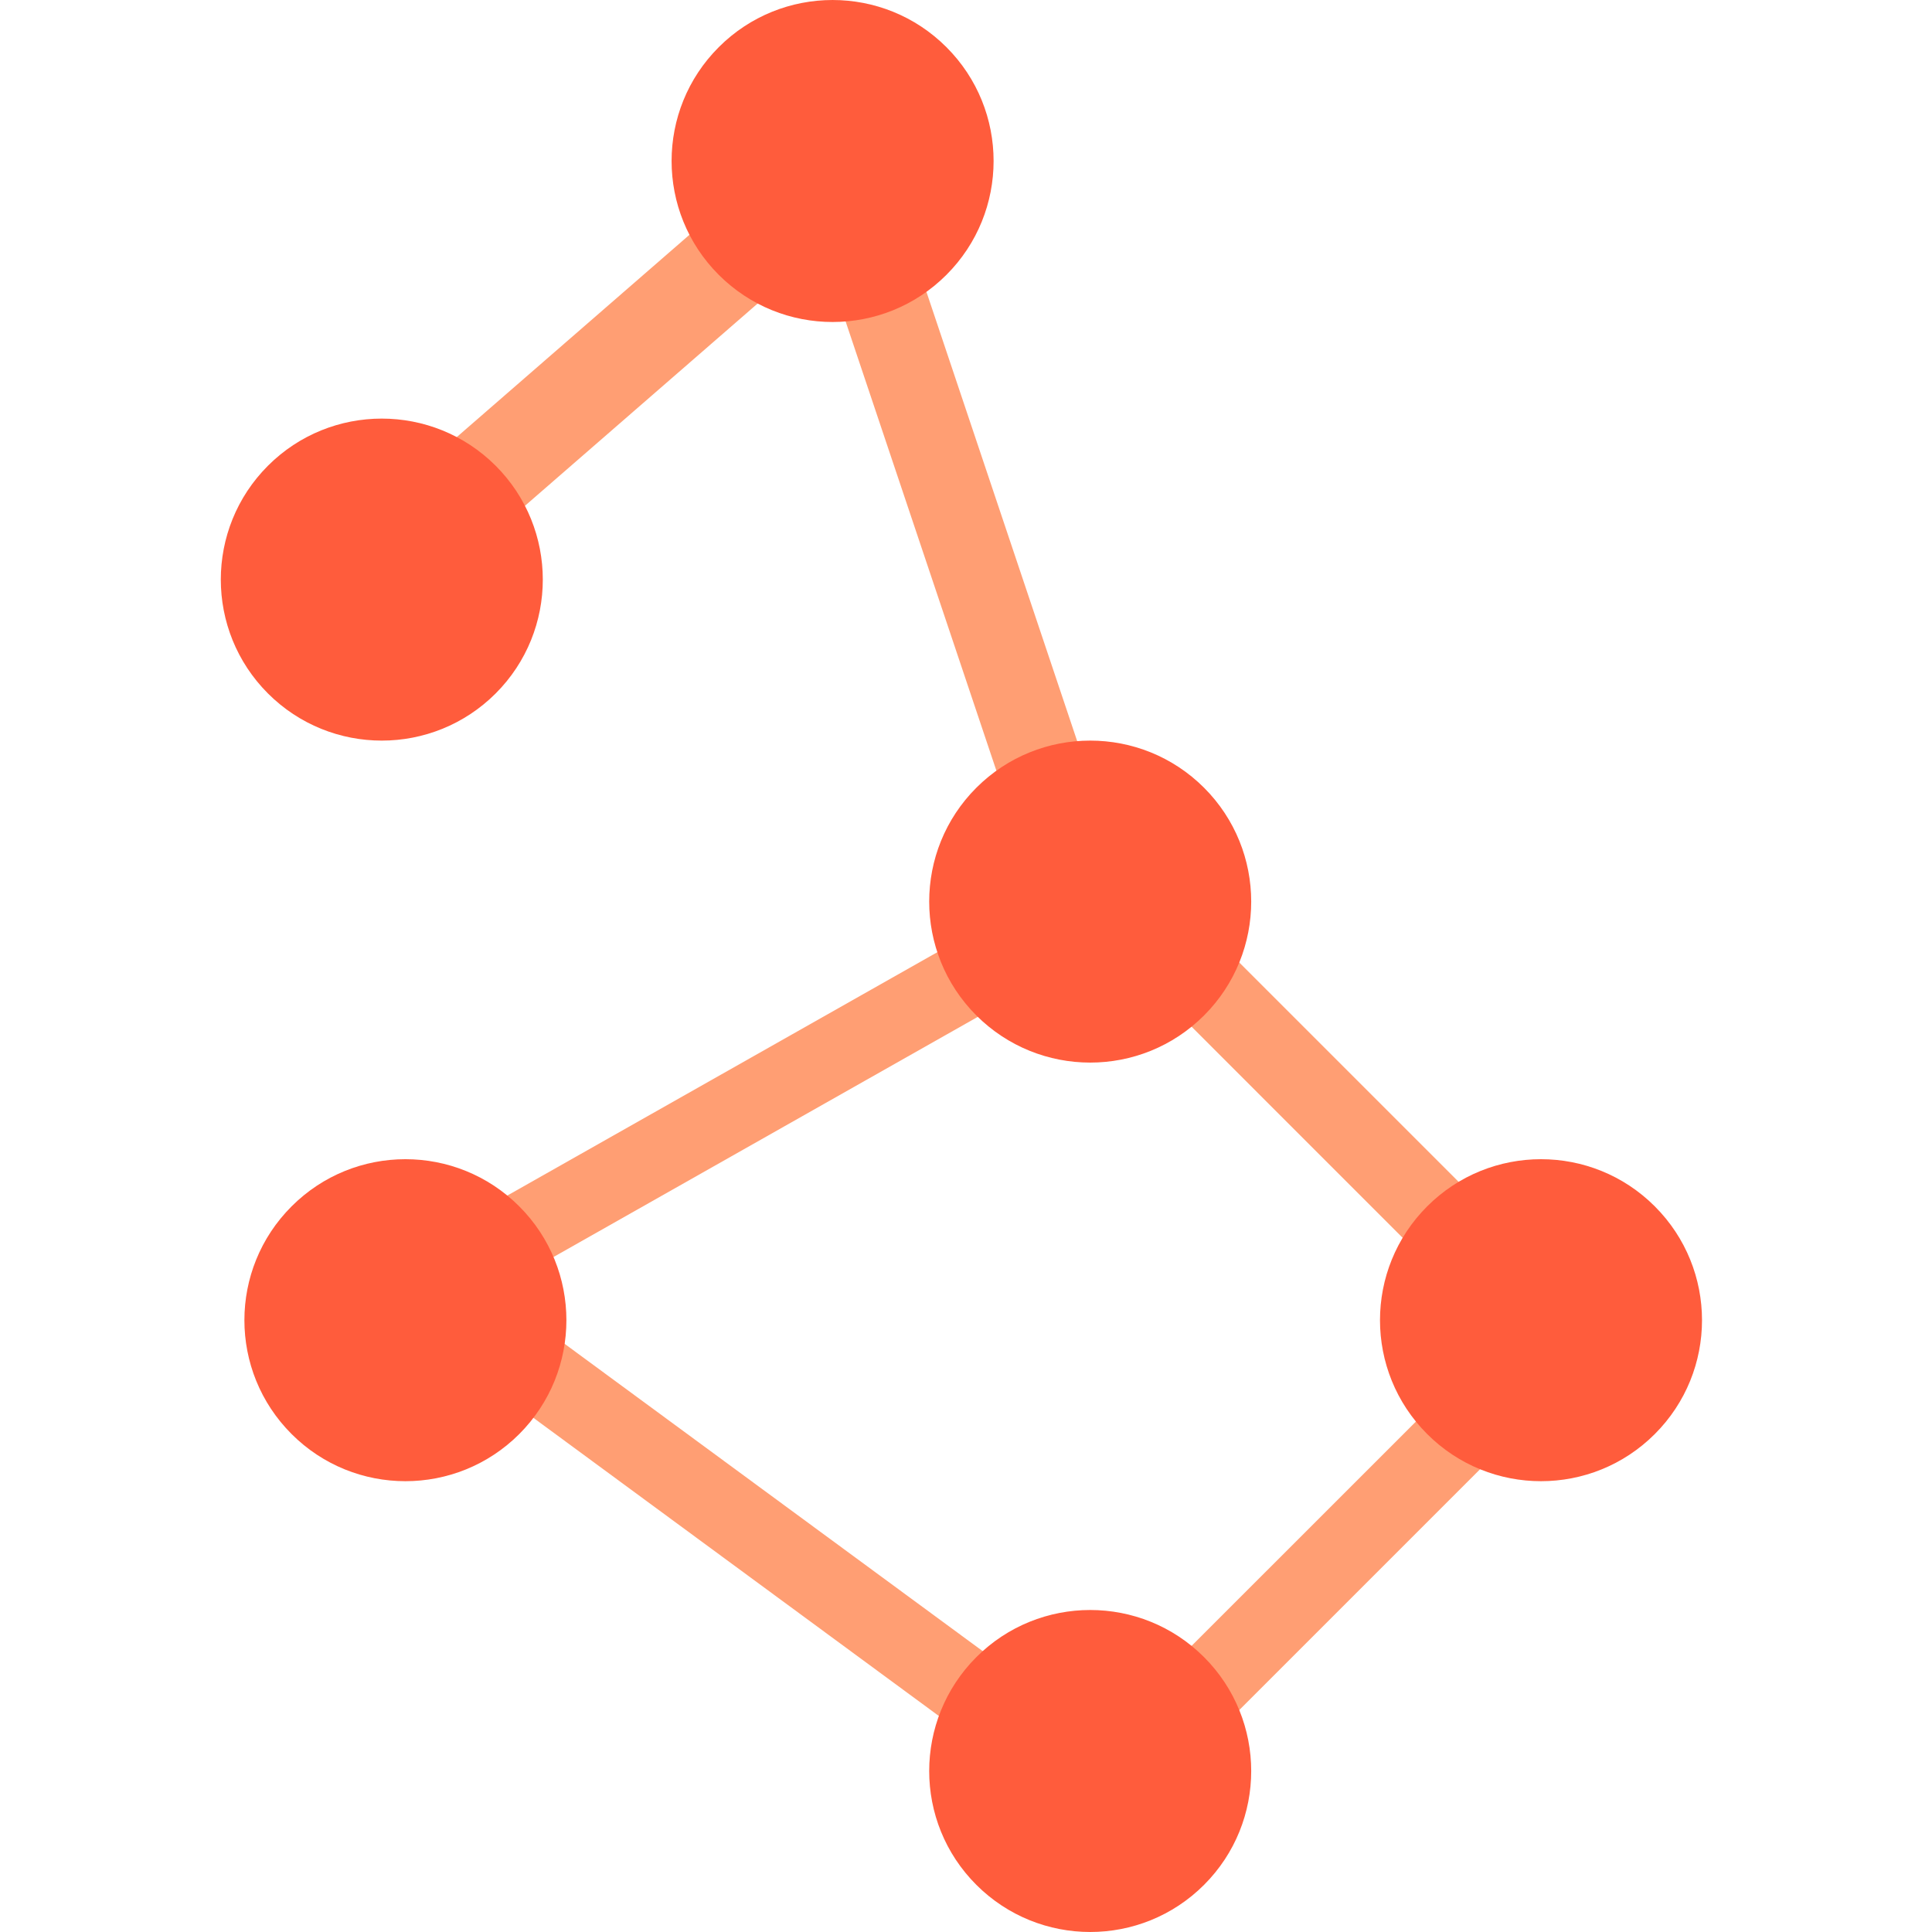 <?xml version="1.0" encoding="UTF-8"?>
<svg width="70px" height="70px" viewBox="0 0 70 70" version="1.1" xmlns="http://www.w3.org/2000/svg" xmlns:xlink="http://www.w3.org/1999/xlink">
    <!-- Generator: Sketch 49 (51002) - http://www.bohemiancoding.com/sketch -->
    <title>why-now-2</title>
    <desc>Created with Sketch.</desc>
    <defs></defs>
    <g id="why-now-2" stroke="none" stroke-width="1" fill="none" fill-rule="evenodd">
        <g id="Group-6" transform="translate(8, 0)" fill-rule="nonzero">
            <polygon id="Shape" fill="#FF9E73" points="32.667 31.737 29.693 32.667 21 6.765 23.976 5.833"></polygon>
            <polygon id="Shape" fill="#FF9E73" points="33.833 35.859 35.861 33.833 46.667 44.639 44.639 46.667"></polygon>
            <polygon id="Shape" fill="#FF9E73" points="8.069 48.976 10.094 46.952 29.167 60.972 27.141 63"></polygon>
            <polygon id="Shape" fill="#FF9E73" points="44.641 50.167 46.667 52.192 35.859 63 33.833 60.973"></polygon>
            <polygon id="Shape" fill="#FF9E73" points="27.139 33.833 29.167 35.858 6.978 48.417 4.951 46.39"></polygon>
            <rect id="Rectangle-path" fill="#FF9E73" transform="translate(14, 13.417) rotate(-41) translate(-14, -13.417) " x="5.833" y="11.667" width="16.333" height="3.5"></rect>
            <path d="M43.709,51.958 C41.43,49.679 41.43,45.988 43.709,43.709 C45.987,41.43 49.68,41.43 51.957,43.709 C54.237,45.988 54.237,49.679 51.957,51.958 C49.68,54.236 45.987,54.236 43.709,51.958 Z" id="Shape" fill="#FF5C3C"></path>
            <path d="M2.565,51.958 C0.285,49.679 0.285,45.988 2.565,43.709 C4.842,41.43 8.535,41.43 10.814,43.709 C13.091,45.988 13.091,49.679 10.814,51.958 C8.535,54.236 4.842,54.236 2.565,51.958 Z" id="Shape" fill="#FF5C3C"></path>
            <path d="M27.375,68.292 C25.097,66.015 25.097,62.321 27.375,60.041 C29.654,57.764 33.348,57.764 35.625,60.041 C37.903,62.321 37.903,66.015 35.625,68.292 C33.348,70.569 29.654,70.569 27.375,68.292 Z" id="Shape" fill="#FF5C3C"></path>
            <path d="M26.29,9.959 C24.013,12.236 20.32,12.236 18.043,9.959 C15.763,7.681 15.763,3.985 18.043,1.708 C20.32,-0.569 24.013,-0.569 26.29,1.708 C28.57,3.985 28.57,7.681 26.29,9.959 Z" id="Shape" fill="#FF5C3C"></path>
            <path d="M27.375,36.792 C25.097,34.513 25.097,30.819 27.375,28.541 C29.654,26.264 33.346,26.264 35.625,28.541 C37.903,30.819 37.903,34.513 35.625,36.792 C33.348,39.069 29.654,39.069 27.375,36.792 Z" id="Shape" fill="#FF5C3C"></path>
            <path d="M1.708,16.875 C3.985,14.597 7.679,14.597 9.959,16.875 C12.236,19.152 12.236,22.848 9.959,25.125 C7.679,27.403 3.986,27.403 1.708,25.125 C-0.569,22.848 -0.569,19.152 1.708,16.875 Z" id="Shape" fill="#FF5C3C"></path>
        </g>
    </g>
</svg>